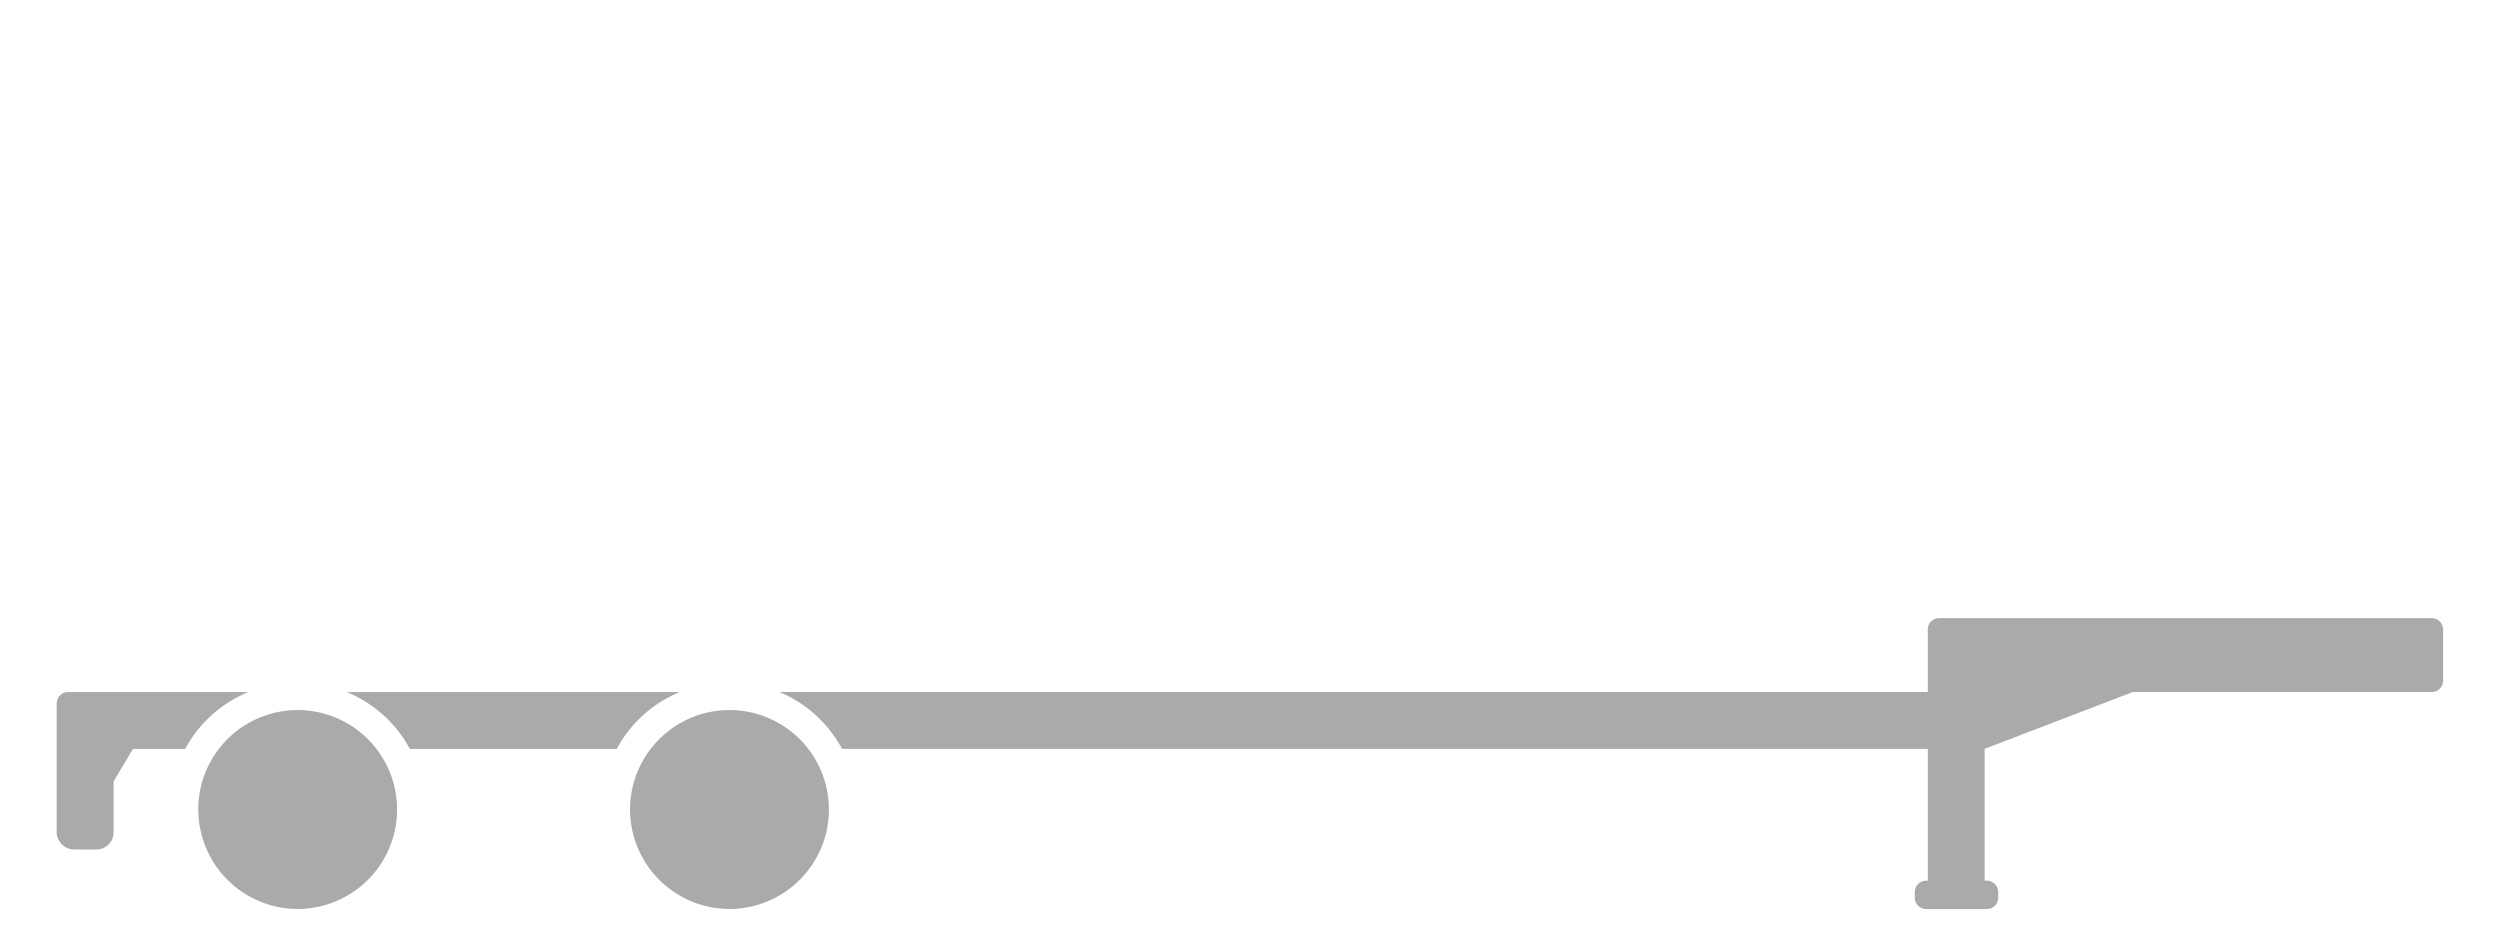 <svg xmlns="http://www.w3.org/2000/svg" width="55" height="20.5" viewBox="0 0 55 20.5"><g transform="translate(-146 -412.152)"><rect width="54.999" height="20" transform="translate(146 412.152)" fill="#aaa" opacity="0"/><path d="M1053.125-9748.448a.251.251,0,0,1-.25-.25v-.125a.251.251,0,0,1,.25-.25h.037v-2.9h-23.887a2.8,2.8,0,0,0-1.376-1.251h25.262v-1.376a.25.25,0,0,1,.25-.249h10.838a.25.25,0,0,1,.25.249v1.126a.251.251,0,0,1-.25.25h-6.576l-3.261,1.251v2.9h.049a.251.251,0,0,1,.25.25v.125a.251.251,0,0,1-.25.25Zm-28.514-2.191a2.189,2.189,0,0,1,2.189-2.188,2.189,2.189,0,0,1,2.186,2.188,2.189,2.189,0,0,1-2.186,2.188A2.189,2.189,0,0,1,1024.612-9750.64Zm-9.5,0a2.189,2.189,0,0,1,2.186-2.188,2.189,2.189,0,0,1,2.189,2.188,2.189,2.189,0,0,1-2.189,2.188A2.189,2.189,0,0,1,1015.113-9750.64Zm-2.737.879a.385.385,0,0,1-.377-.375v-2.837a.251.251,0,0,1,.25-.25h3.964a2.775,2.775,0,0,0-1.388,1.251h-1.148l-.426.713v1.123a.375.375,0,0,1-.375.375Zm7.393-2.211a2.765,2.765,0,0,0-1.388-1.251h7.325a2.759,2.759,0,0,0-1.386,1.251Z" transform="translate(-864.75 10180.6)" fill="#aaa" stroke="rgba(0,0,0,0)" stroke-miterlimit="10" stroke-width="1"/></g></svg>